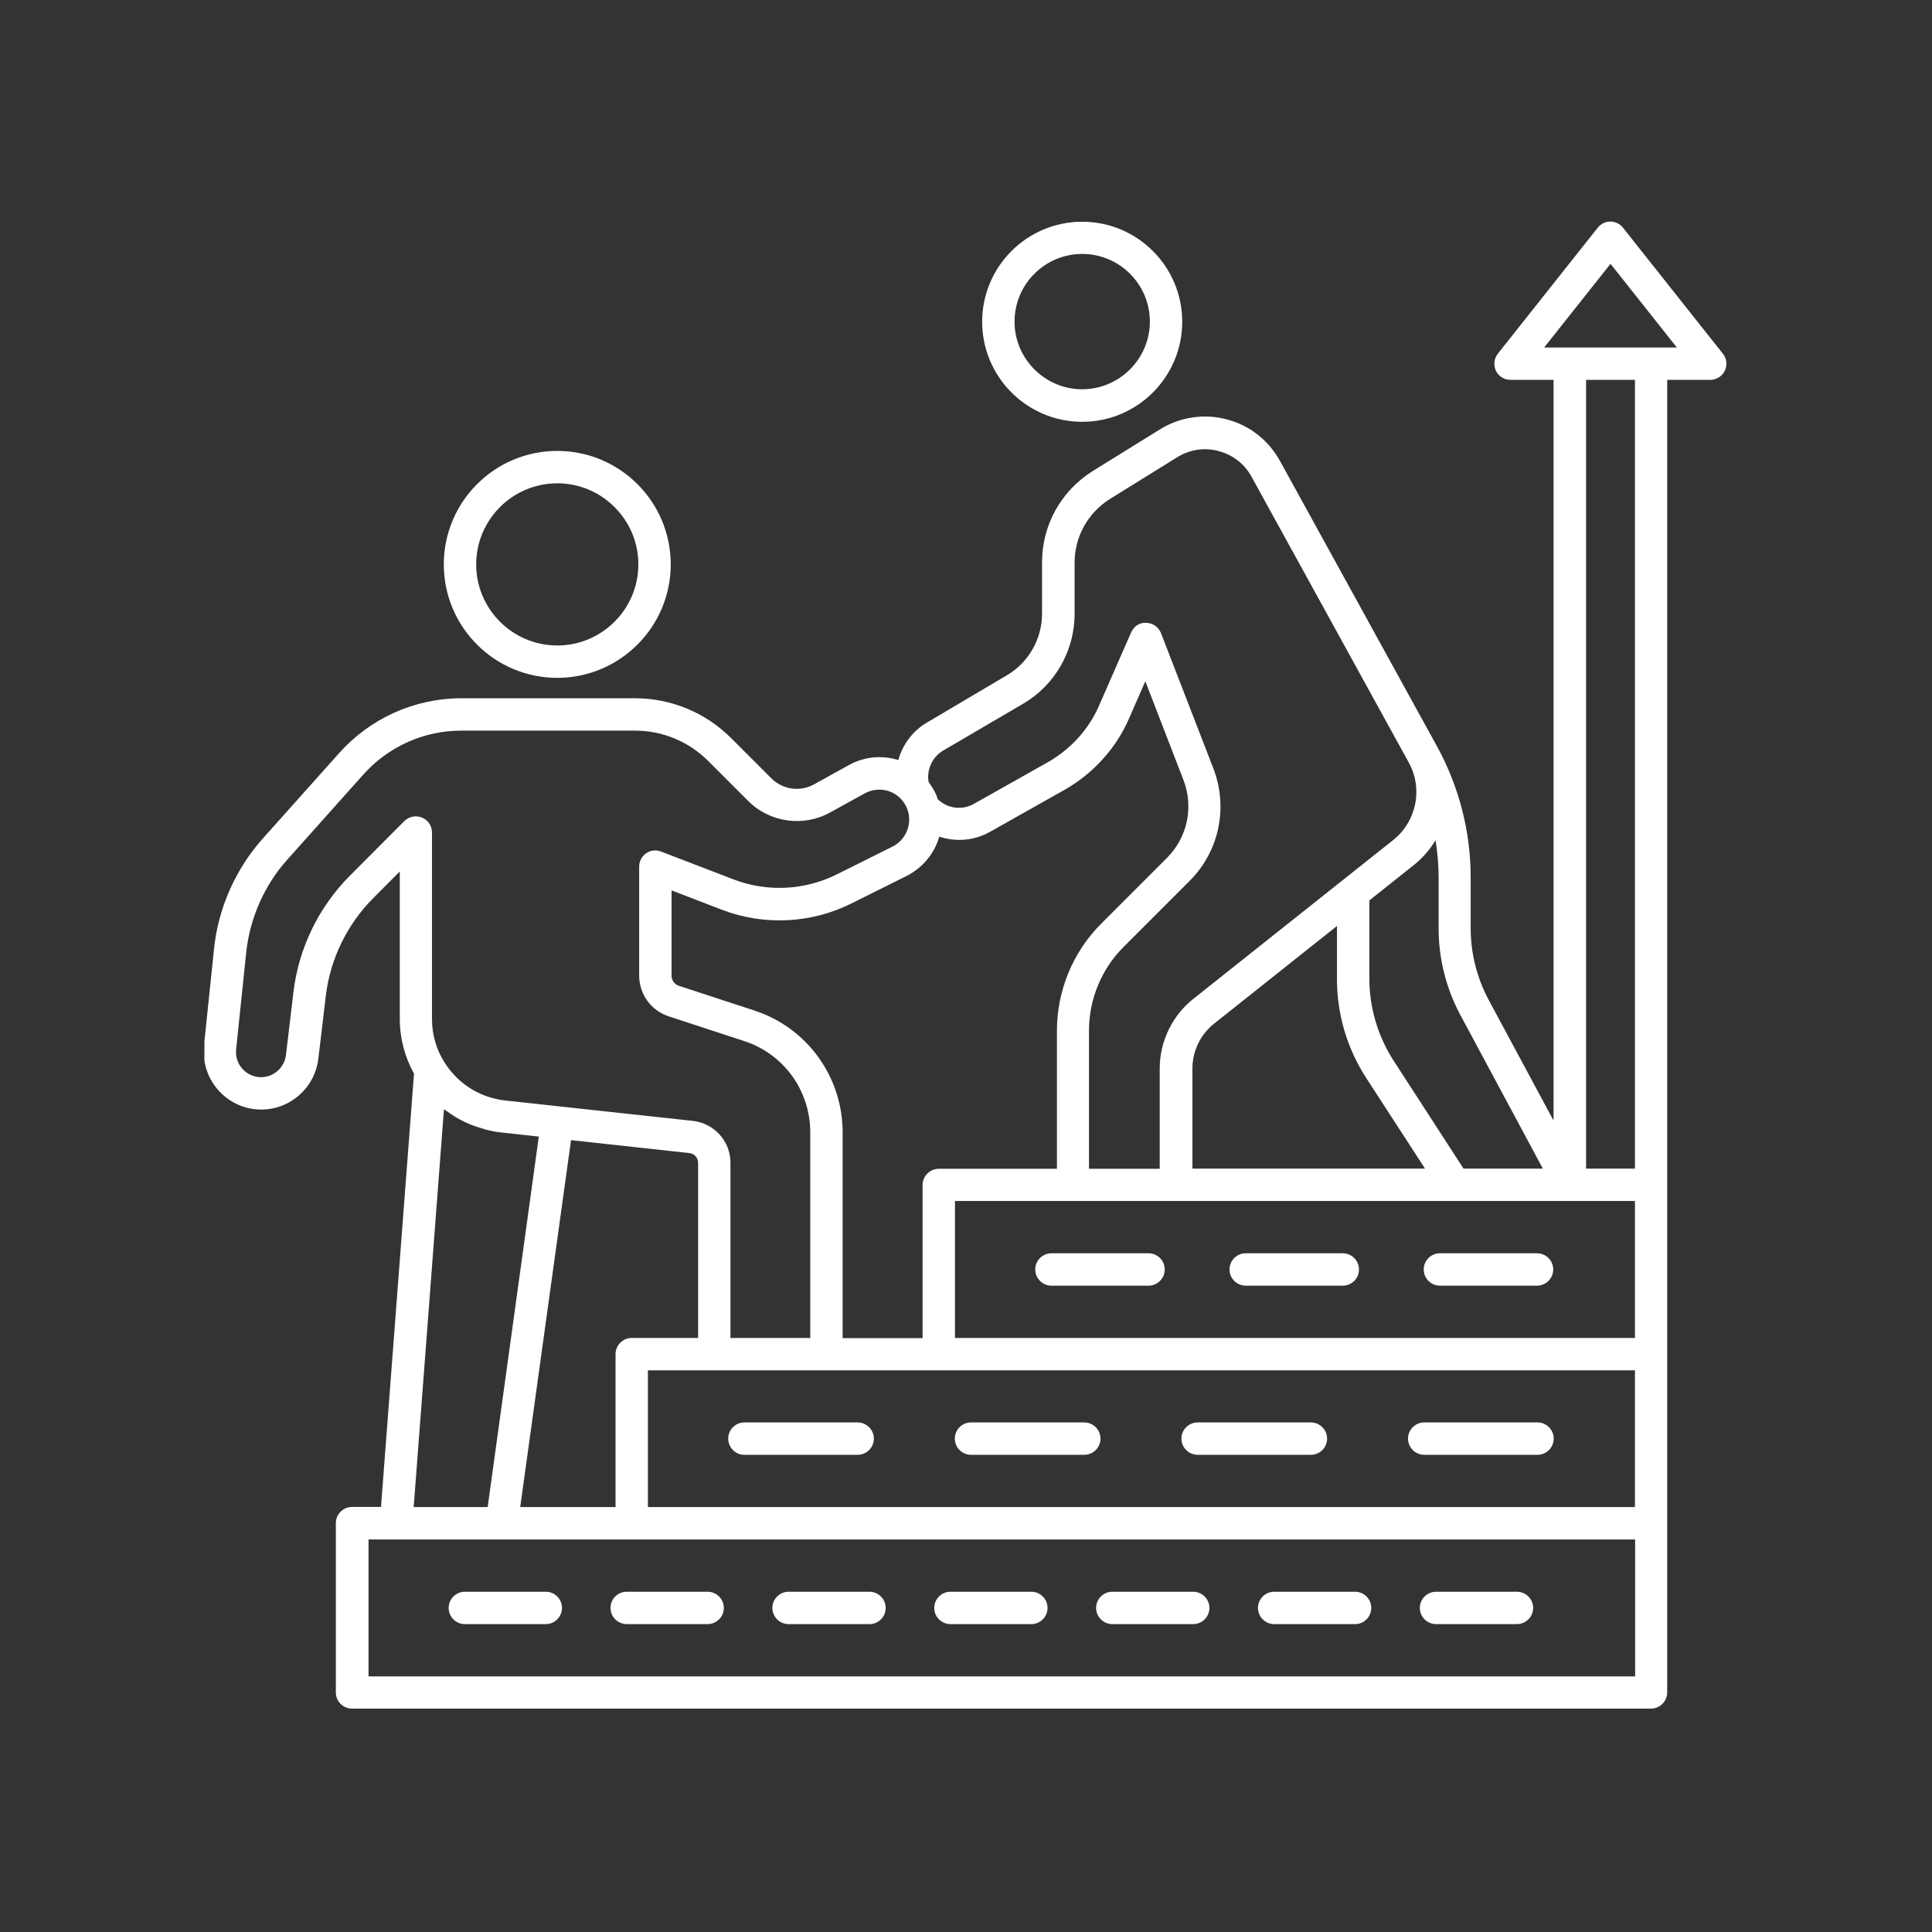 <svg xmlns="http://www.w3.org/2000/svg" xmlns:xlink="http://www.w3.org/1999/xlink" width="500" zoomAndPan="magnify" viewBox="0 0 375 375" height="500" preserveAspectRatio="xMidYMid meet" version="1.0"><rect x="0" y="0" width="375" height="375" fill="#333333" stroke="none"/><defs><clipPath id="d123850eba"><path d="M 39.676 43 L 335.176 43 L 335.176 332 L 39.676 332 Z M 39.676 43 " clip-rule="nonzero"/></clipPath></defs><path fill="#ffffff" d="M 210.055 81.871 C 220.766 81.871 229.469 73.168 229.469 62.453 C 229.469 51.738 220.766 43.039 210.055 43.039 C 199.34 43.039 190.637 51.738 190.637 62.453 C 190.637 73.168 199.34 81.871 210.055 81.871 Z M 210.055 49.289 C 217.309 49.289 223.188 55.195 223.188 62.422 C 223.188 69.648 217.277 75.555 210.055 75.555 C 202.828 75.555 196.922 69.648 196.922 62.422 C 196.922 55.195 202.797 49.289 210.055 49.289 Z M 210.055 49.289 " fill-opacity="1" fill-rule="nonzero"/><g clip-path="url(#d123850eba)"><path fill="#ffffff" d="M 50.703 215.363 C 56.359 215.363 61.133 211.121 61.793 205.465 L 63.238 193.309 C 64.086 186.176 67.355 179.422 72.445 174.332 L 77.598 169.148 L 77.598 197.77 C 77.598 201.539 78.57 205.184 80.359 208.387 L 73.953 292.492 L 68.328 292.492 C 66.602 292.492 65.188 293.906 65.188 295.637 L 65.188 328.5 C 65.188 330.227 66.602 331.641 68.328 331.641 L 320.453 331.641 C 322.184 331.641 323.598 330.227 323.598 328.5 L 323.598 73.73 L 331.953 73.73 C 333.148 73.73 334.246 73.043 334.781 71.973 C 335.316 70.875 335.16 69.586 334.402 68.645 L 315.02 44.199 C 314.422 43.445 313.512 43.004 312.57 43.004 C 311.625 43.004 310.715 43.445 310.117 44.199 L 290.734 68.645 C 289.98 69.586 289.855 70.875 290.355 71.973 C 290.891 73.074 291.992 73.73 293.184 73.73 L 301.543 73.73 L 301.543 217.5 L 288.973 194.125 C 286.68 189.852 285.457 185.047 285.457 180.176 L 285.457 170.277 C 285.457 161.418 283.195 152.652 278.922 144.863 L 248.445 89.473 C 246.215 85.449 242.57 82.562 238.109 81.398 C 233.68 80.234 229.062 80.926 225.133 83.348 L 212.156 91.391 C 205.969 95.254 202.262 101.883 202.262 109.141 L 202.262 119.098 C 202.262 124.031 199.621 128.652 195.383 131.102 L 179.984 140.211 C 177.191 141.812 175.211 144.484 174.363 147.531 C 171.285 146.559 167.859 146.809 164.812 148.477 L 158.059 152.215 C 155.293 153.754 151.93 153.281 149.699 151.051 L 141.938 143.293 C 136.945 138.297 130.285 135.531 123.215 135.531 L 89.535 135.531 C 80.52 135.531 71.91 139.395 65.879 146.117 L 51.109 162.645 C 45.738 168.613 42.312 176.312 41.527 184.324 L 39.582 203.047 C 39.551 203.426 39.551 203.77 39.551 204.18 C 39.551 210.336 44.543 215.363 50.703 215.363 Z M 86.172 215.301 C 86.328 215.426 86.52 215.52 86.676 215.645 C 87.242 216.055 87.809 216.43 88.402 216.809 C 88.688 216.965 88.969 217.121 89.25 217.281 C 89.785 217.562 90.352 217.844 90.918 218.098 C 91.23 218.223 91.547 218.379 91.859 218.473 C 92.457 218.695 93.086 218.914 93.715 219.07 C 93.996 219.164 94.277 219.258 94.562 219.32 C 95.473 219.543 96.414 219.73 97.391 219.824 L 104.582 220.609 L 94.656 292.523 L 80.297 292.523 Z M 133.832 223.816 C 134.777 223.91 135.5 224.727 135.5 225.668 L 135.5 259.695 L 122.617 259.695 C 120.891 259.695 119.477 261.109 119.477 262.836 L 119.477 292.523 L 100.973 292.523 L 110.836 221.301 Z M 182.312 162.395 C 185.516 163.461 189.129 163.18 192.176 161.449 L 206.723 153.25 C 212.223 150.109 216.652 145.207 219.133 139.488 L 222.305 132.23 L 229.719 151.43 C 231.73 156.645 230.473 162.551 226.516 166.508 L 213.699 179.328 C 208.262 184.762 205.152 192.301 205.152 200 L 205.152 226.863 L 182.219 226.863 C 180.488 226.863 179.074 228.277 179.074 230.004 L 179.074 259.727 L 163.555 259.727 L 163.555 219.824 C 163.555 208.984 156.645 199.465 146.402 196.137 L 131.73 191.328 C 130.91 191.047 130.348 190.262 130.348 189.379 L 130.348 172.824 L 140.148 176.594 C 148.285 179.703 157.461 179.266 165.25 175.367 L 176.09 169.965 C 179.168 168.332 181.398 165.629 182.312 162.395 Z M 265.223 209.301 L 276.598 226.832 L 231.449 226.832 L 231.449 207.352 C 231.449 204.02 233.02 200.785 235.629 198.711 L 259.504 179.734 L 259.504 189.883 C 259.473 196.797 261.453 203.488 265.223 209.301 Z M 304.715 233.113 L 317.344 233.113 L 317.344 259.695 L 185.359 259.695 L 185.359 233.113 Z M 317.344 265.977 L 317.344 292.523 L 125.758 292.523 L 125.758 265.977 Z M 317.344 325.387 L 71.531 325.387 L 71.531 298.809 L 317.375 298.809 L 317.375 325.387 Z M 312.602 51.207 L 325.48 67.449 L 299.719 67.449 Z M 317.344 73.73 L 317.344 226.832 L 307.855 226.832 L 307.855 73.73 Z M 299.469 226.832 L 284.074 226.832 L 270.5 205.875 C 267.422 201.102 265.789 195.57 265.789 189.883 L 265.789 174.773 L 274.363 167.953 C 276.125 166.57 277.539 164.906 278.637 163.086 C 279.016 165.473 279.234 167.891 279.234 170.309 L 279.234 180.207 C 279.234 186.082 280.711 191.926 283.508 197.109 Z M 183.129 145.648 L 198.586 136.598 C 204.742 133.016 208.578 126.324 208.578 119.164 L 208.578 109.203 C 208.578 104.145 211.184 99.496 215.52 96.793 L 228.496 88.75 C 230.945 87.242 233.805 86.801 236.539 87.555 C 239.305 88.277 241.598 90.07 242.949 92.582 L 273.422 147.973 C 276.25 153.062 274.961 159.441 270.375 163.086 L 231.668 193.844 C 227.551 197.078 225.102 202.137 225.102 207.383 L 225.102 226.863 L 211.371 226.863 L 211.371 200 C 211.371 193.969 213.824 188.031 218.098 183.789 L 230.914 170.969 C 236.633 165.285 238.422 156.738 235.531 149.199 L 225.352 122.902 C 224.883 121.707 223.75 120.922 222.496 120.891 C 221.145 120.797 220.043 121.613 219.543 122.773 L 213.289 137.039 C 211.34 141.531 207.855 145.363 203.551 147.848 L 189.004 156.047 C 186.711 157.336 183.852 156.926 181.996 155.105 C 181.934 154.883 181.871 154.664 181.777 154.414 C 181.398 153.5 180.867 152.652 180.27 151.836 C 180.207 151.523 180.145 151.207 180.145 150.832 C 180.176 148.664 181.305 146.684 183.129 145.648 Z M 45.832 203.676 L 47.781 184.949 C 48.473 178.258 51.301 171.816 55.793 166.824 L 70.559 150.297 C 75.398 144.895 82.309 141.812 89.535 141.812 L 123.215 141.812 C 128.617 141.812 133.676 143.918 137.477 147.723 L 145.238 155.48 C 149.418 159.66 155.953 160.57 161.105 157.711 L 167.828 154.004 C 170.246 152.684 173.199 153.188 174.992 155.199 C 175.43 155.699 175.777 156.266 175.996 156.77 C 176.121 157.082 176.215 157.398 176.309 157.711 C 176.438 158.121 176.469 158.59 176.469 159.094 C 176.469 161.293 175.211 163.336 173.262 164.309 L 162.422 169.715 C 156.203 172.824 148.883 173.199 142.379 170.688 L 128.305 165.285 C 127.332 164.906 126.262 165.031 125.414 165.629 C 124.566 166.227 124.062 167.168 124.062 168.207 L 124.062 189.348 C 124.062 192.961 126.355 196.137 129.781 197.266 L 144.453 202.074 C 152.117 204.555 157.27 211.688 157.27 219.793 L 157.27 259.695 L 141.781 259.695 L 141.781 225.668 C 141.781 221.52 138.641 218.035 134.492 217.562 L 98.051 213.605 C 97.422 213.543 96.824 213.445 96.227 213.289 C 92.078 212.348 88.496 209.801 86.203 206.094 C 84.664 203.645 83.848 200.754 83.848 197.801 L 83.848 161.574 C 83.848 160.32 83.094 159.156 81.898 158.688 C 80.738 158.215 79.387 158.465 78.477 159.375 L 67.949 169.934 C 61.887 175.996 57.961 184.039 56.953 192.586 L 55.508 204.742 C 55.227 207.227 53.121 209.078 50.672 209.078 C 47.969 209.078 45.801 206.879 45.801 204.18 C 45.832 203.988 45.832 203.832 45.832 203.676 Z M 45.832 203.676 " fill-opacity="1" fill-rule="nonzero"/></g><path fill="#ffffff" d="M 108.164 131.57 C 120.293 131.57 130.188 121.707 130.188 109.547 C 130.188 97.391 120.324 87.523 108.164 87.523 C 96.008 87.523 86.141 97.391 86.141 109.547 C 86.141 121.707 96.008 131.57 108.164 131.57 Z M 108.164 93.809 C 116.836 93.809 123.906 100.879 123.906 109.547 C 123.906 118.219 116.836 125.289 108.164 125.289 C 99.492 125.289 92.426 118.219 92.426 109.547 C 92.426 100.879 99.492 93.809 108.164 93.809 Z M 108.164 93.809 " fill-opacity="1" fill-rule="nonzero"/><path fill="#ffffff" d="M 204.082 249.547 L 222.934 249.547 C 224.664 249.547 226.074 248.133 226.074 246.402 C 226.074 244.676 224.664 243.262 222.934 243.262 L 204.082 243.262 C 202.355 243.262 200.941 244.676 200.941 246.402 C 200.941 248.133 202.355 249.547 204.082 249.547 Z M 204.082 249.547 " fill-opacity="1" fill-rule="nonzero"/><path fill="#ffffff" d="M 279.484 249.547 L 298.336 249.547 C 300.066 249.547 301.48 248.133 301.48 246.402 C 301.48 244.676 300.066 243.262 298.336 243.262 L 279.484 243.262 C 277.758 243.262 276.344 244.676 276.344 246.402 C 276.344 248.133 277.758 249.547 279.484 249.547 Z M 279.484 249.547 " fill-opacity="1" fill-rule="nonzero"/><path fill="#ffffff" d="M 241.785 249.547 L 260.637 249.547 C 262.363 249.547 263.777 248.133 263.777 246.402 C 263.777 244.676 262.363 243.262 260.637 243.262 L 241.785 243.262 C 240.059 243.262 238.645 244.676 238.645 246.402 C 238.645 248.133 240.059 249.547 241.785 249.547 Z M 241.785 249.547 " fill-opacity="1" fill-rule="nonzero"/><path fill="#ffffff" d="M 144.484 282.379 L 166.477 282.379 C 168.203 282.379 169.617 280.965 169.617 279.234 C 169.617 277.508 168.203 276.094 166.477 276.094 L 144.484 276.094 C 142.758 276.094 141.344 277.508 141.344 279.234 C 141.344 280.965 142.758 282.379 144.484 282.379 Z M 144.484 282.379 " fill-opacity="1" fill-rule="nonzero"/><path fill="#ffffff" d="M 188.469 282.379 L 210.461 282.379 C 212.188 282.379 213.602 280.965 213.602 279.234 C 213.602 277.508 212.188 276.094 210.461 276.094 L 188.469 276.094 C 186.742 276.094 185.328 277.508 185.328 279.234 C 185.328 280.965 186.742 282.379 188.469 282.379 Z M 188.469 282.379 " fill-opacity="1" fill-rule="nonzero"/><path fill="#ffffff" d="M 232.453 282.379 L 254.445 282.379 C 256.176 282.379 257.59 280.965 257.59 279.234 C 257.59 277.508 256.176 276.094 254.445 276.094 L 232.453 276.094 C 230.727 276.094 229.312 277.508 229.312 279.234 C 229.312 280.965 230.727 282.379 232.453 282.379 Z M 232.453 282.379 " fill-opacity="1" fill-rule="nonzero"/><path fill="#ffffff" d="M 276.438 282.379 L 298.43 282.379 C 300.16 282.379 301.574 280.965 301.574 279.234 C 301.574 277.508 300.16 276.094 298.43 276.094 L 276.438 276.094 C 274.711 276.094 273.297 277.508 273.297 279.234 C 273.297 280.965 274.711 282.379 276.438 282.379 Z M 276.438 282.379 " fill-opacity="1" fill-rule="nonzero"/><path fill="#ffffff" d="M 215.898 315.238 L 231.605 315.238 C 233.332 315.238 234.746 313.828 234.746 312.098 C 234.746 310.371 233.332 308.957 231.605 308.957 L 215.898 308.957 C 214.168 308.957 212.754 310.371 212.754 312.098 C 212.754 313.828 214.168 315.238 215.898 315.238 Z M 215.898 315.238 " fill-opacity="1" fill-rule="nonzero"/><path fill="#ffffff" d="M 105.934 308.957 L 90.227 308.957 C 88.496 308.957 87.086 310.371 87.086 312.098 C 87.086 313.828 88.496 315.238 90.227 315.238 L 105.934 315.238 C 107.664 315.238 109.078 313.828 109.078 312.098 C 109.078 310.371 107.695 308.957 105.934 308.957 Z M 105.934 308.957 " fill-opacity="1" fill-rule="nonzero"/><path fill="#ffffff" d="M 278.73 315.238 L 294.441 315.238 C 296.168 315.238 297.582 313.828 297.582 312.098 C 297.582 310.371 296.168 308.957 294.441 308.957 L 278.73 308.957 C 277.004 308.957 275.59 310.371 275.59 312.098 C 275.59 313.828 277.004 315.238 278.73 315.238 Z M 278.73 315.238 " fill-opacity="1" fill-rule="nonzero"/><path fill="#ffffff" d="M 247.312 315.238 L 263.023 315.238 C 264.75 315.238 266.164 313.828 266.164 312.098 C 266.164 310.371 264.75 308.957 263.023 308.957 L 247.312 308.957 C 245.586 308.957 244.172 310.371 244.172 312.098 C 244.172 313.828 245.586 315.238 247.312 315.238 Z M 247.312 315.238 " fill-opacity="1" fill-rule="nonzero"/><path fill="#ffffff" d="M 118.5 312.098 C 118.5 313.828 119.914 315.238 121.645 315.238 L 137.352 315.238 C 139.082 315.238 140.496 313.828 140.496 312.098 C 140.496 310.371 139.082 308.957 137.352 308.957 L 121.645 308.957 C 119.914 308.957 118.5 310.34 118.5 312.098 Z M 118.5 312.098 " fill-opacity="1" fill-rule="nonzero"/><path fill="#ffffff" d="M 184.48 315.238 L 200.188 315.238 C 201.914 315.238 203.328 313.828 203.328 312.098 C 203.328 310.371 201.914 308.957 200.188 308.957 L 184.48 308.957 C 182.75 308.957 181.336 310.371 181.336 312.098 C 181.336 313.828 182.75 315.238 184.48 315.238 Z M 184.48 315.238 " fill-opacity="1" fill-rule="nonzero"/><path fill="#ffffff" d="M 153.062 315.238 L 168.77 315.238 C 170.5 315.238 171.91 313.828 171.91 312.098 C 171.91 310.371 170.5 308.957 168.77 308.957 L 153.062 308.957 C 151.332 308.957 149.918 310.371 149.918 312.098 C 149.918 313.828 151.332 315.238 153.062 315.238 Z M 153.062 315.238 " fill-opacity="1" fill-rule="nonzero"/></svg>
